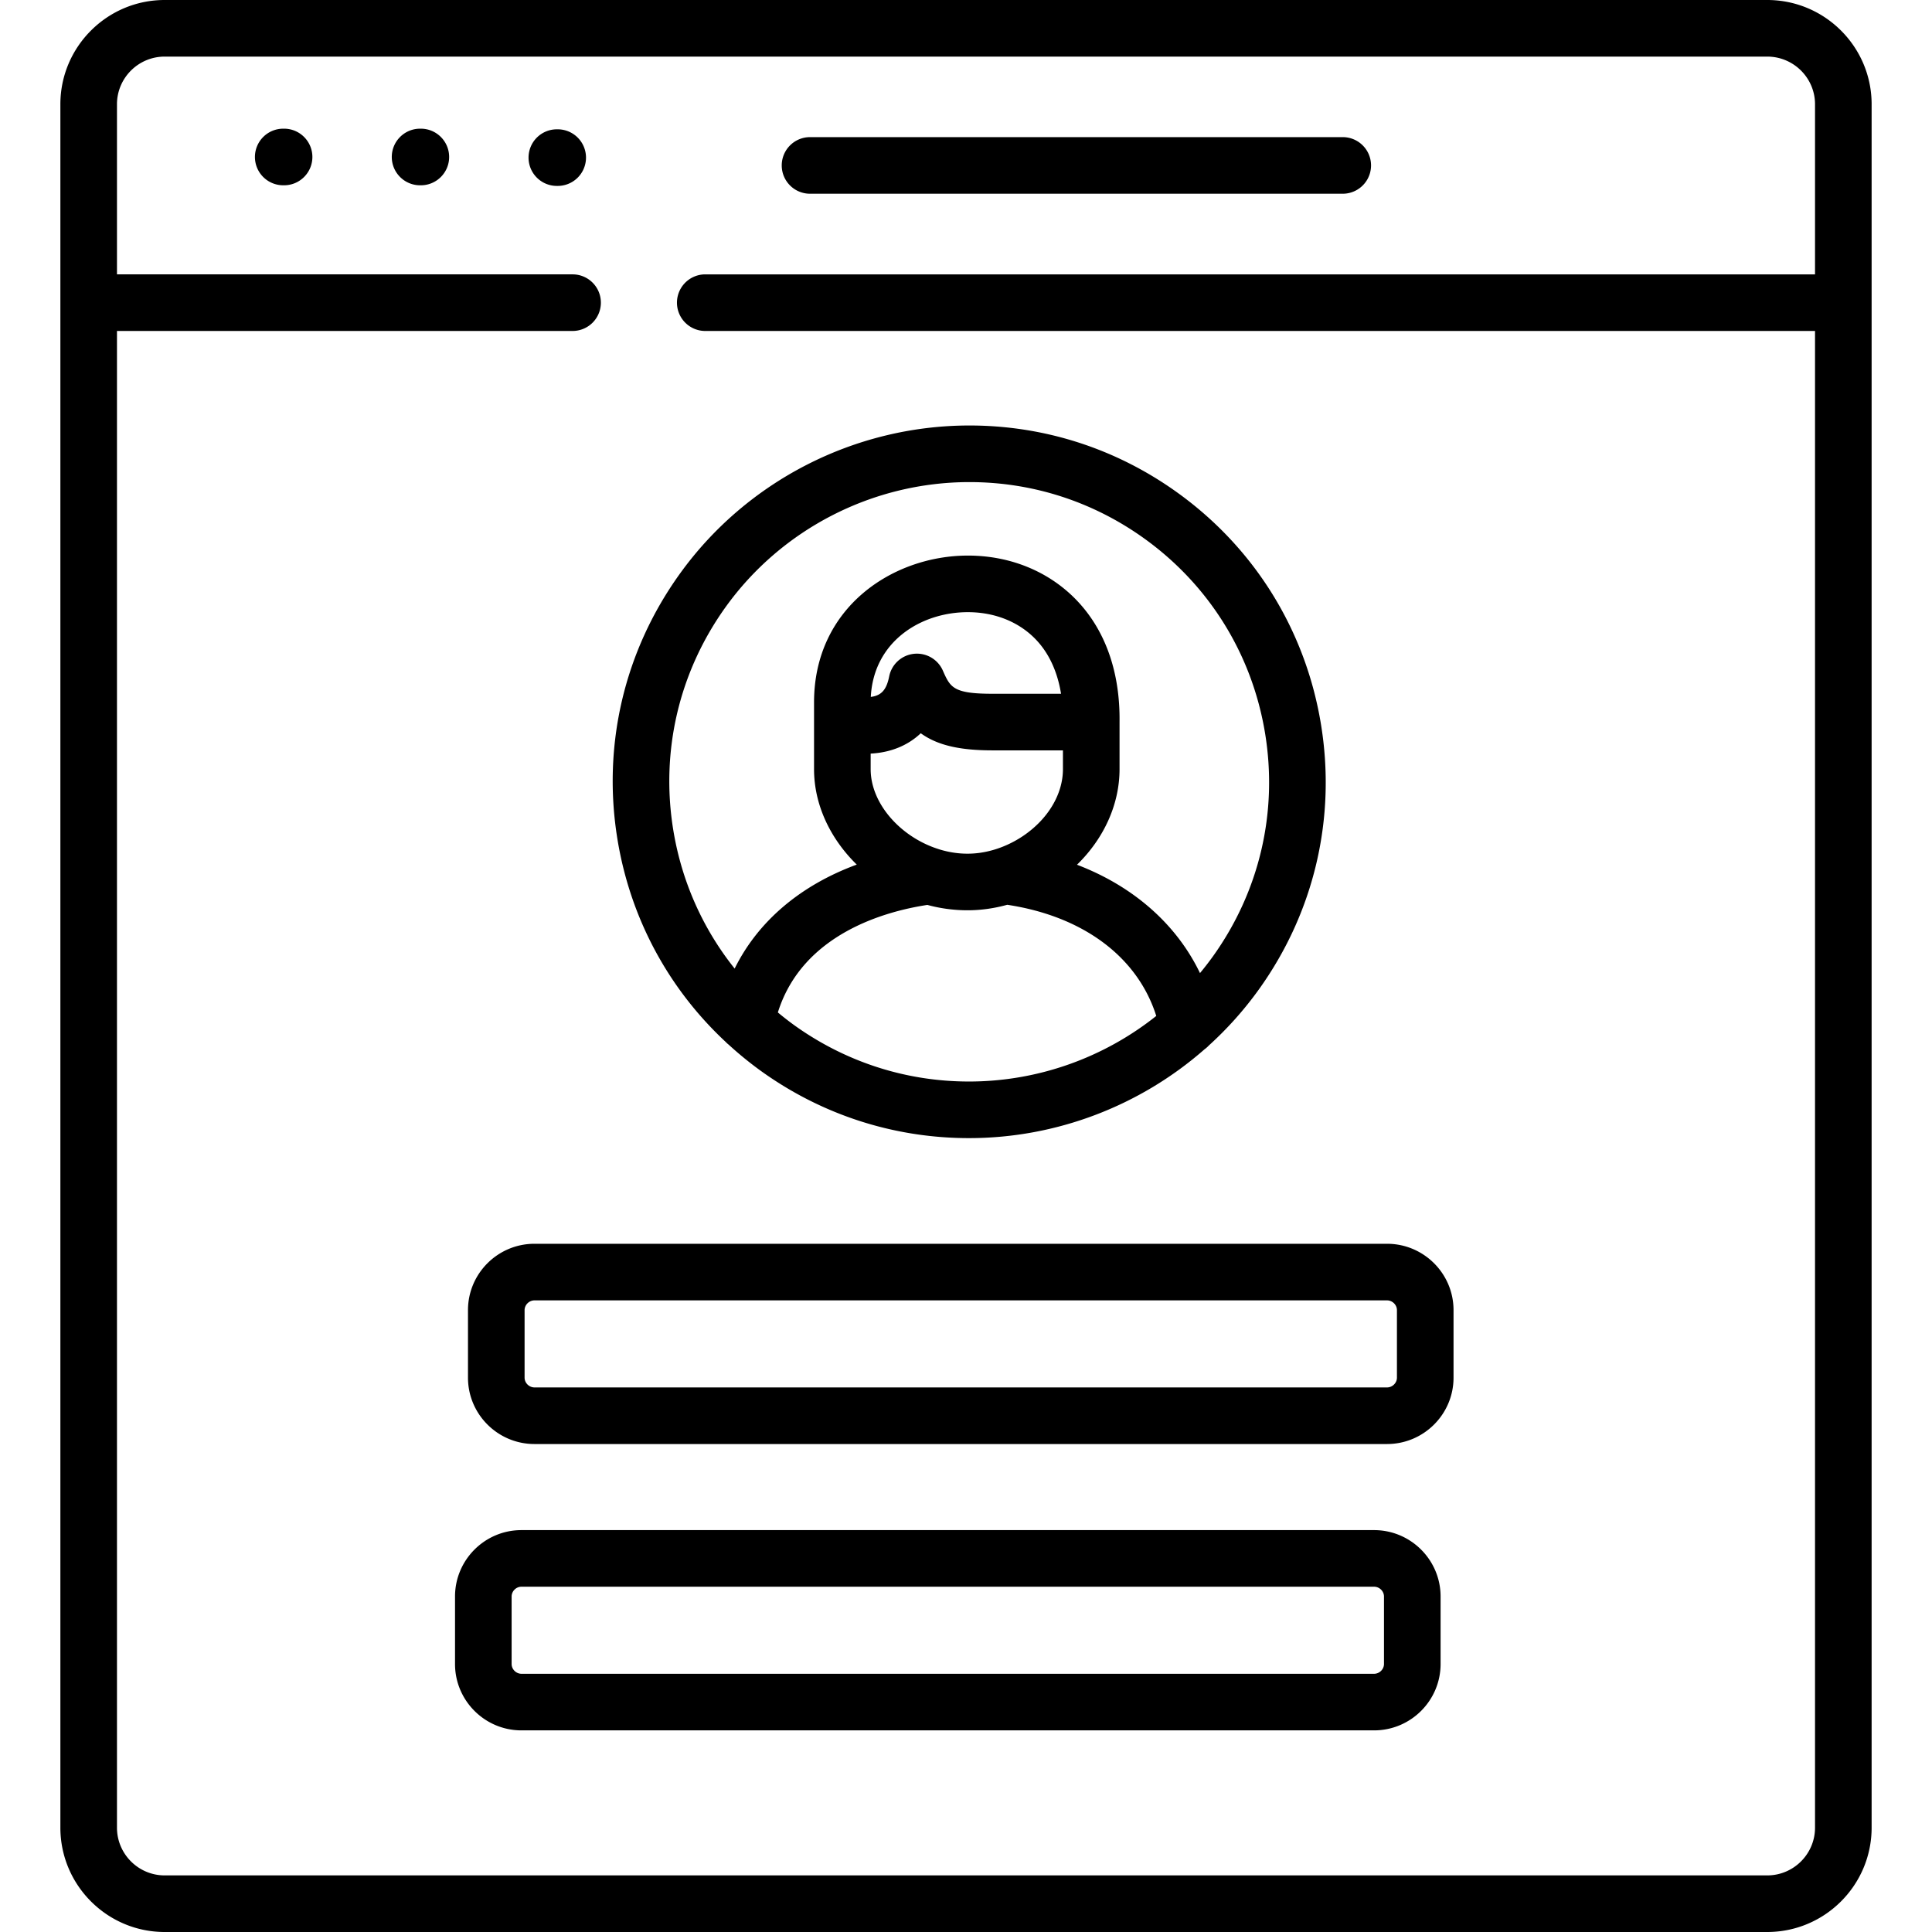 <svg height="512pt" viewBox="-16 0 512 512" width="512pt" xmlns="http://www.w3.org/2000/svg"><path d="M452.336 0h-424.7C12.399 0 0 12.395 0 27.625v456.723C0 499.594 12.398 512 27.637 512h424.699C467.59 512 480 499.594 480 484.348V27.625C480 12.395 467.59 0 452.336 0zm0 497h-424.7C20.669 497 15 491.324 15 484.348V87.71h120.738a7.5 7.5 0 007.5-7.5c0-4.145-3.355-7.5-7.5-7.5H15V27.625C15 20.665 20.668 15 27.637 15h424.699C459.32 15 465 20.664 465 27.625v45.086H170.902a7.5 7.5 0 100 15H465v396.637c0 6.976-5.68 12.652-12.664 12.652zm0 0"/><path d="M176.285 276.094c.246.261.516.511.8.734a95.662 95.662 0 008.704 7.082c16.168 11.582 35.188 17.703 55.004 17.703 23.172 0 45.355-8.562 62.434-23.55a7.33 7.33 0 001.12-.989 94.241 94.241 0 0013.255-14.844c14.707-20.496 20.55-45.488 16.453-70.375-4.094-24.886-17.64-46.69-38.145-61.39-16.152-11.582-35.168-17.703-54.988-17.703-30.406 0-59.125 14.722-76.82 39.383-14.707 20.492-20.551 45.484-16.454 70.375 3.422 20.8 13.465 39.43 28.637 53.574zm18.242-4.375a81.65 81.65 0 01-4.386-3.41c6.52-20.848 28.523-26.809 39.62-28.496a40.703 40.703 0 0010.387 1.421h.309c3.48 0 7.012-.5 10.473-1.457 20.164 3.04 34.562 13.856 39.492 29.457-13.938 11.102-31.422 17.38-49.629 17.38-16.664 0-32.66-5.153-46.266-14.895zm33.485-77.399c4.468 3.23 10.449 4.535 19.035 4.535h18.644v4.973c0 6.676-4 13.328-10.687 17.793-4.54 3.02-9.777 4.656-14.75 4.613-2.54-.011-5.047-.433-7.445-1.183-.137-.047-.274-.098-.414-.137-9.817-3.234-17.66-11.98-17.66-21.086v-4.117c5.324-.277 9.863-2.152 13.277-5.39zm-13.242-9.632c.773-14.75 13.328-22.458 25.73-22.458 7.02 0 13.336 2.493 17.79 7.016 3.597 3.649 5.929 8.621 6.897 14.61h-18.14c-10.465 0-11.207-1.68-13.192-6.165a7.505 7.505 0 00-7.675-4.421 7.492 7.492 0 00-6.535 5.98c-.708 3.527-2.04 5.086-4.875 5.438zm-38.485-23.797c14.89-20.743 39.05-33.13 64.637-33.13 16.668 0 32.66 5.153 46.25 14.895 17.242 12.364 28.637 30.703 32.082 51.637 3.445 20.934-1.473 41.953-13.84 59.191a81.71 81.71 0 01-3.402 4.395c-6.235-12.965-17.676-23.02-32.598-28.715 7.156-6.973 11.277-16.031 11.277-25.336v-12.503c.172-13.376-3.875-24.645-11.714-32.606-7.297-7.407-17.41-11.485-28.477-11.485-19.766 0-40.77 13.633-40.77 38.907v17.687c0 9.535 4.383 18.52 11.32 25.3-14.94 5.49-26.187 15.048-32.359 27.556-8.382-10.489-14.003-22.989-16.246-36.602-3.441-20.934 1.473-41.953 13.84-59.191zm-117-126.789h-.226a7.5 7.5 0 00-7.5 7.5 7.5 7.5 0 007.5 7.5h.226c4.14 0 7.5-3.36 7.5-7.5 0-4.141-3.36-7.5-7.5-7.5zm36.242 0h-.199c-4.14 0-7.5 3.359-7.5 7.5 0 4.14 3.36 7.5 7.5 7.5h.2c4.14 0 7.5-3.36 7.5-7.5 0-4.141-3.36-7.5-7.5-7.5zm36.27.168h-.227a7.5 7.5 0 00-7.5 7.5c0 4.144 3.356 7.5 7.5 7.5h.227a7.5 7.5 0 100-15zm66.871 17.07H339.84a7.5 7.5 0 100-15H198.668a7.5 7.5 0 00-7.5 7.5c0 4.144 3.355 7.5 7.5 7.5zm152.91 278.273H125.645c-9.72 0-17.625 7.89-17.625 17.59v17.89c0 9.7 7.906 17.59 17.625 17.59h225.933c9.719 0 17.625-7.89 17.625-17.59v-17.89c0-9.7-7.906-17.59-17.625-17.59zm2.625 35.48c0 1.403-1.203 2.59-2.625 2.59H125.645c-1.422 0-2.625-1.187-2.625-2.59v-17.89c0-1.402 1.203-2.59 2.625-2.59h225.933c1.422 0 2.625 1.188 2.625 2.59zm-6.058 40.403H122.184c-9.704 0-17.598 7.895-17.598 17.594v17.887c0 9.699 7.894 17.59 17.598 17.59h225.964c9.715 0 17.622-7.891 17.622-17.59V423.09c0-9.7-7.907-17.594-17.625-17.594zm2.625 35.48c0 1.407-1.2 2.59-2.622 2.59H122.184c-1.407 0-2.598-1.183-2.598-2.59V423.09c0-1.406 1.191-2.594 2.598-2.594h225.964c1.422 0 2.622 1.188 2.622 2.594zm0 0"/></svg>